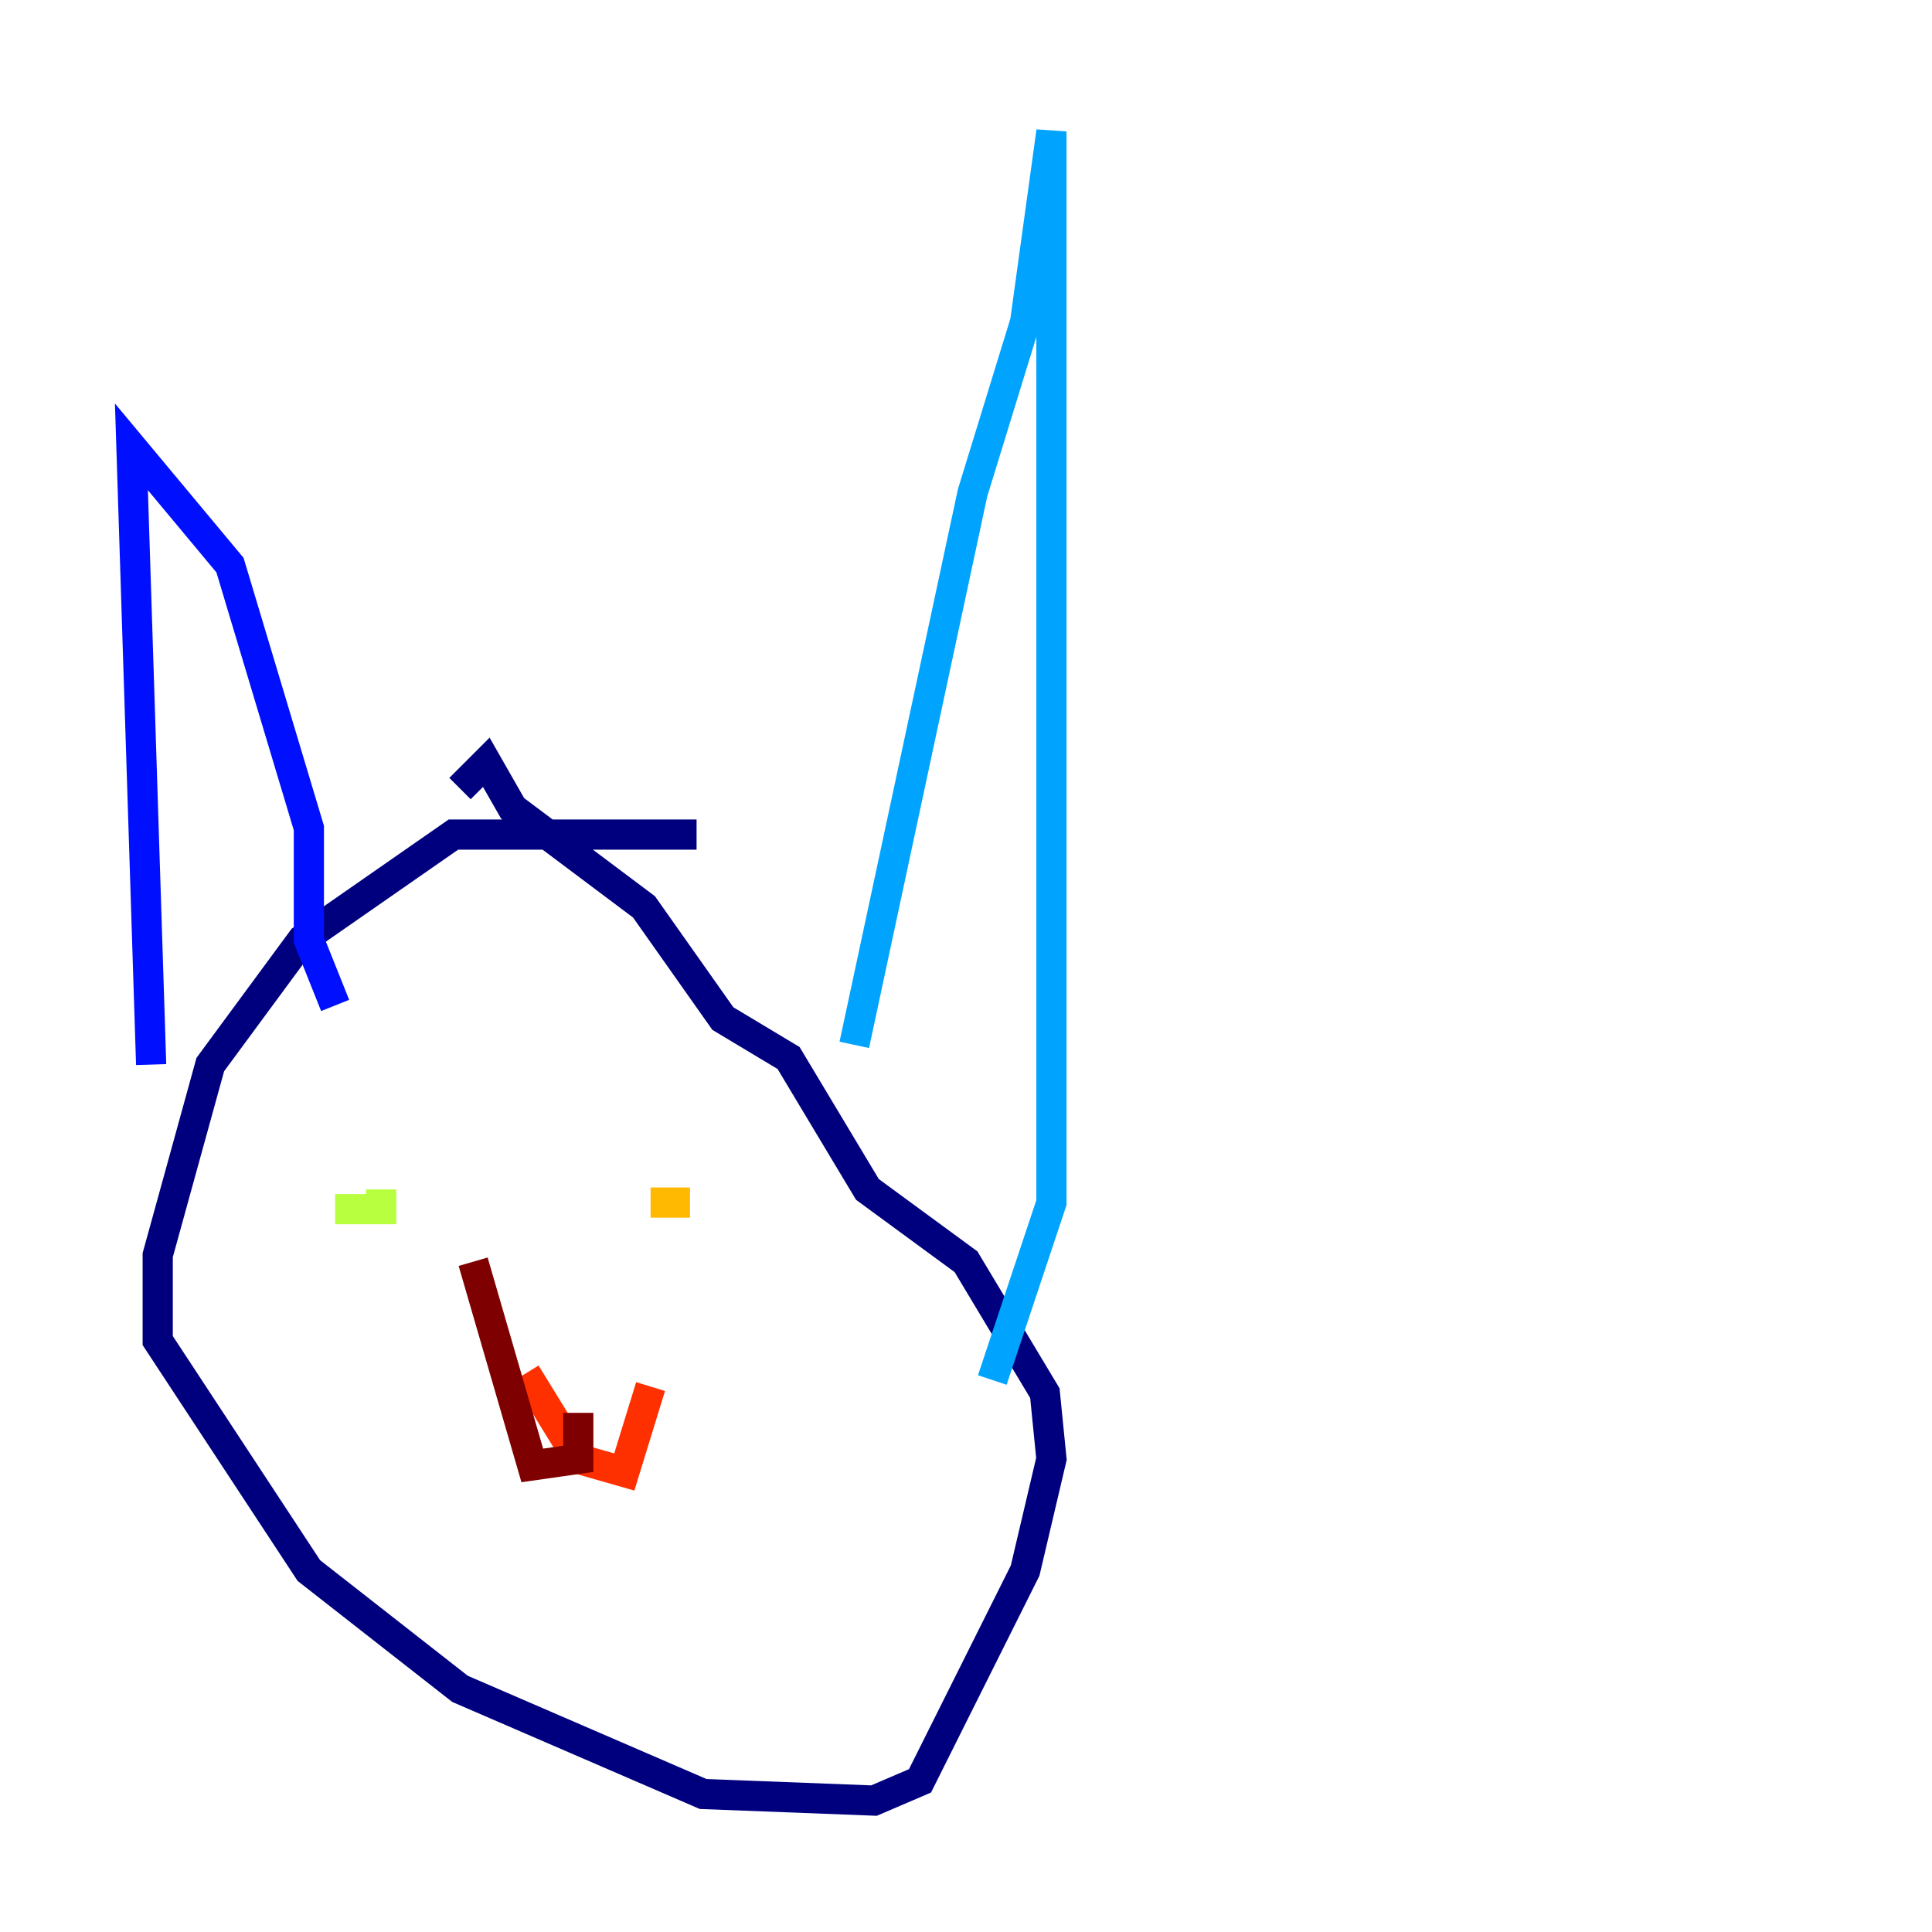 <?xml version="1.0" encoding="utf-8" ?>
<svg baseProfile="tiny" height="128" version="1.2" viewBox="0,0,128,128" width="128" xmlns="http://www.w3.org/2000/svg" xmlns:ev="http://www.w3.org/2001/xml-events" xmlns:xlink="http://www.w3.org/1999/xlink"><defs /><polyline fill="none" points="46.15,55.292 30.041,55.292 20.027,62.258 13.932,70.531 10.449,83.156 10.449,88.816 20.463,104.054 30.476,111.891 46.585,118.857 57.905,119.293 60.952,117.986 67.918,104.054 69.66,96.653 69.225,92.299 64.0,83.592 57.469,78.803 52.245,70.095 47.891,67.483 42.667,60.082 33.959,53.551 32.218,50.503 30.476,52.245" stroke="#00007f" stroke-width="2" /><polyline fill="none" points="10.014,70.531 8.707,29.605 15.238,37.442 20.463,54.857 20.463,62.258 22.204,66.612" stroke="#0010ff" stroke-width="2" /><polyline fill="none" points="56.599,69.225 64.435,32.653 67.918,21.333 69.66,8.707 69.66,79.674 65.742,91.429" stroke="#00a4ff" stroke-width="2" /><polyline fill="none" points="26.558,81.415 26.558,81.415" stroke="#3fffb7" stroke-width="2" /><polyline fill="none" points="22.204,80.109 25.252,80.109 25.252,78.803" stroke="#b7ff3f" stroke-width="2" /><polyline fill="none" points="45.714,79.674 43.102,79.674" stroke="#ffb900" stroke-width="2" /><polyline fill="none" points="34.83,90.993 38.313,96.653 41.361,97.524 43.102,91.864" stroke="#ff3000" stroke-width="2" /><polyline fill="none" points="38.313,93.605 38.313,96.653 35.265,97.088 31.347,83.592" stroke="#7f0000" stroke-width="2" /></svg>